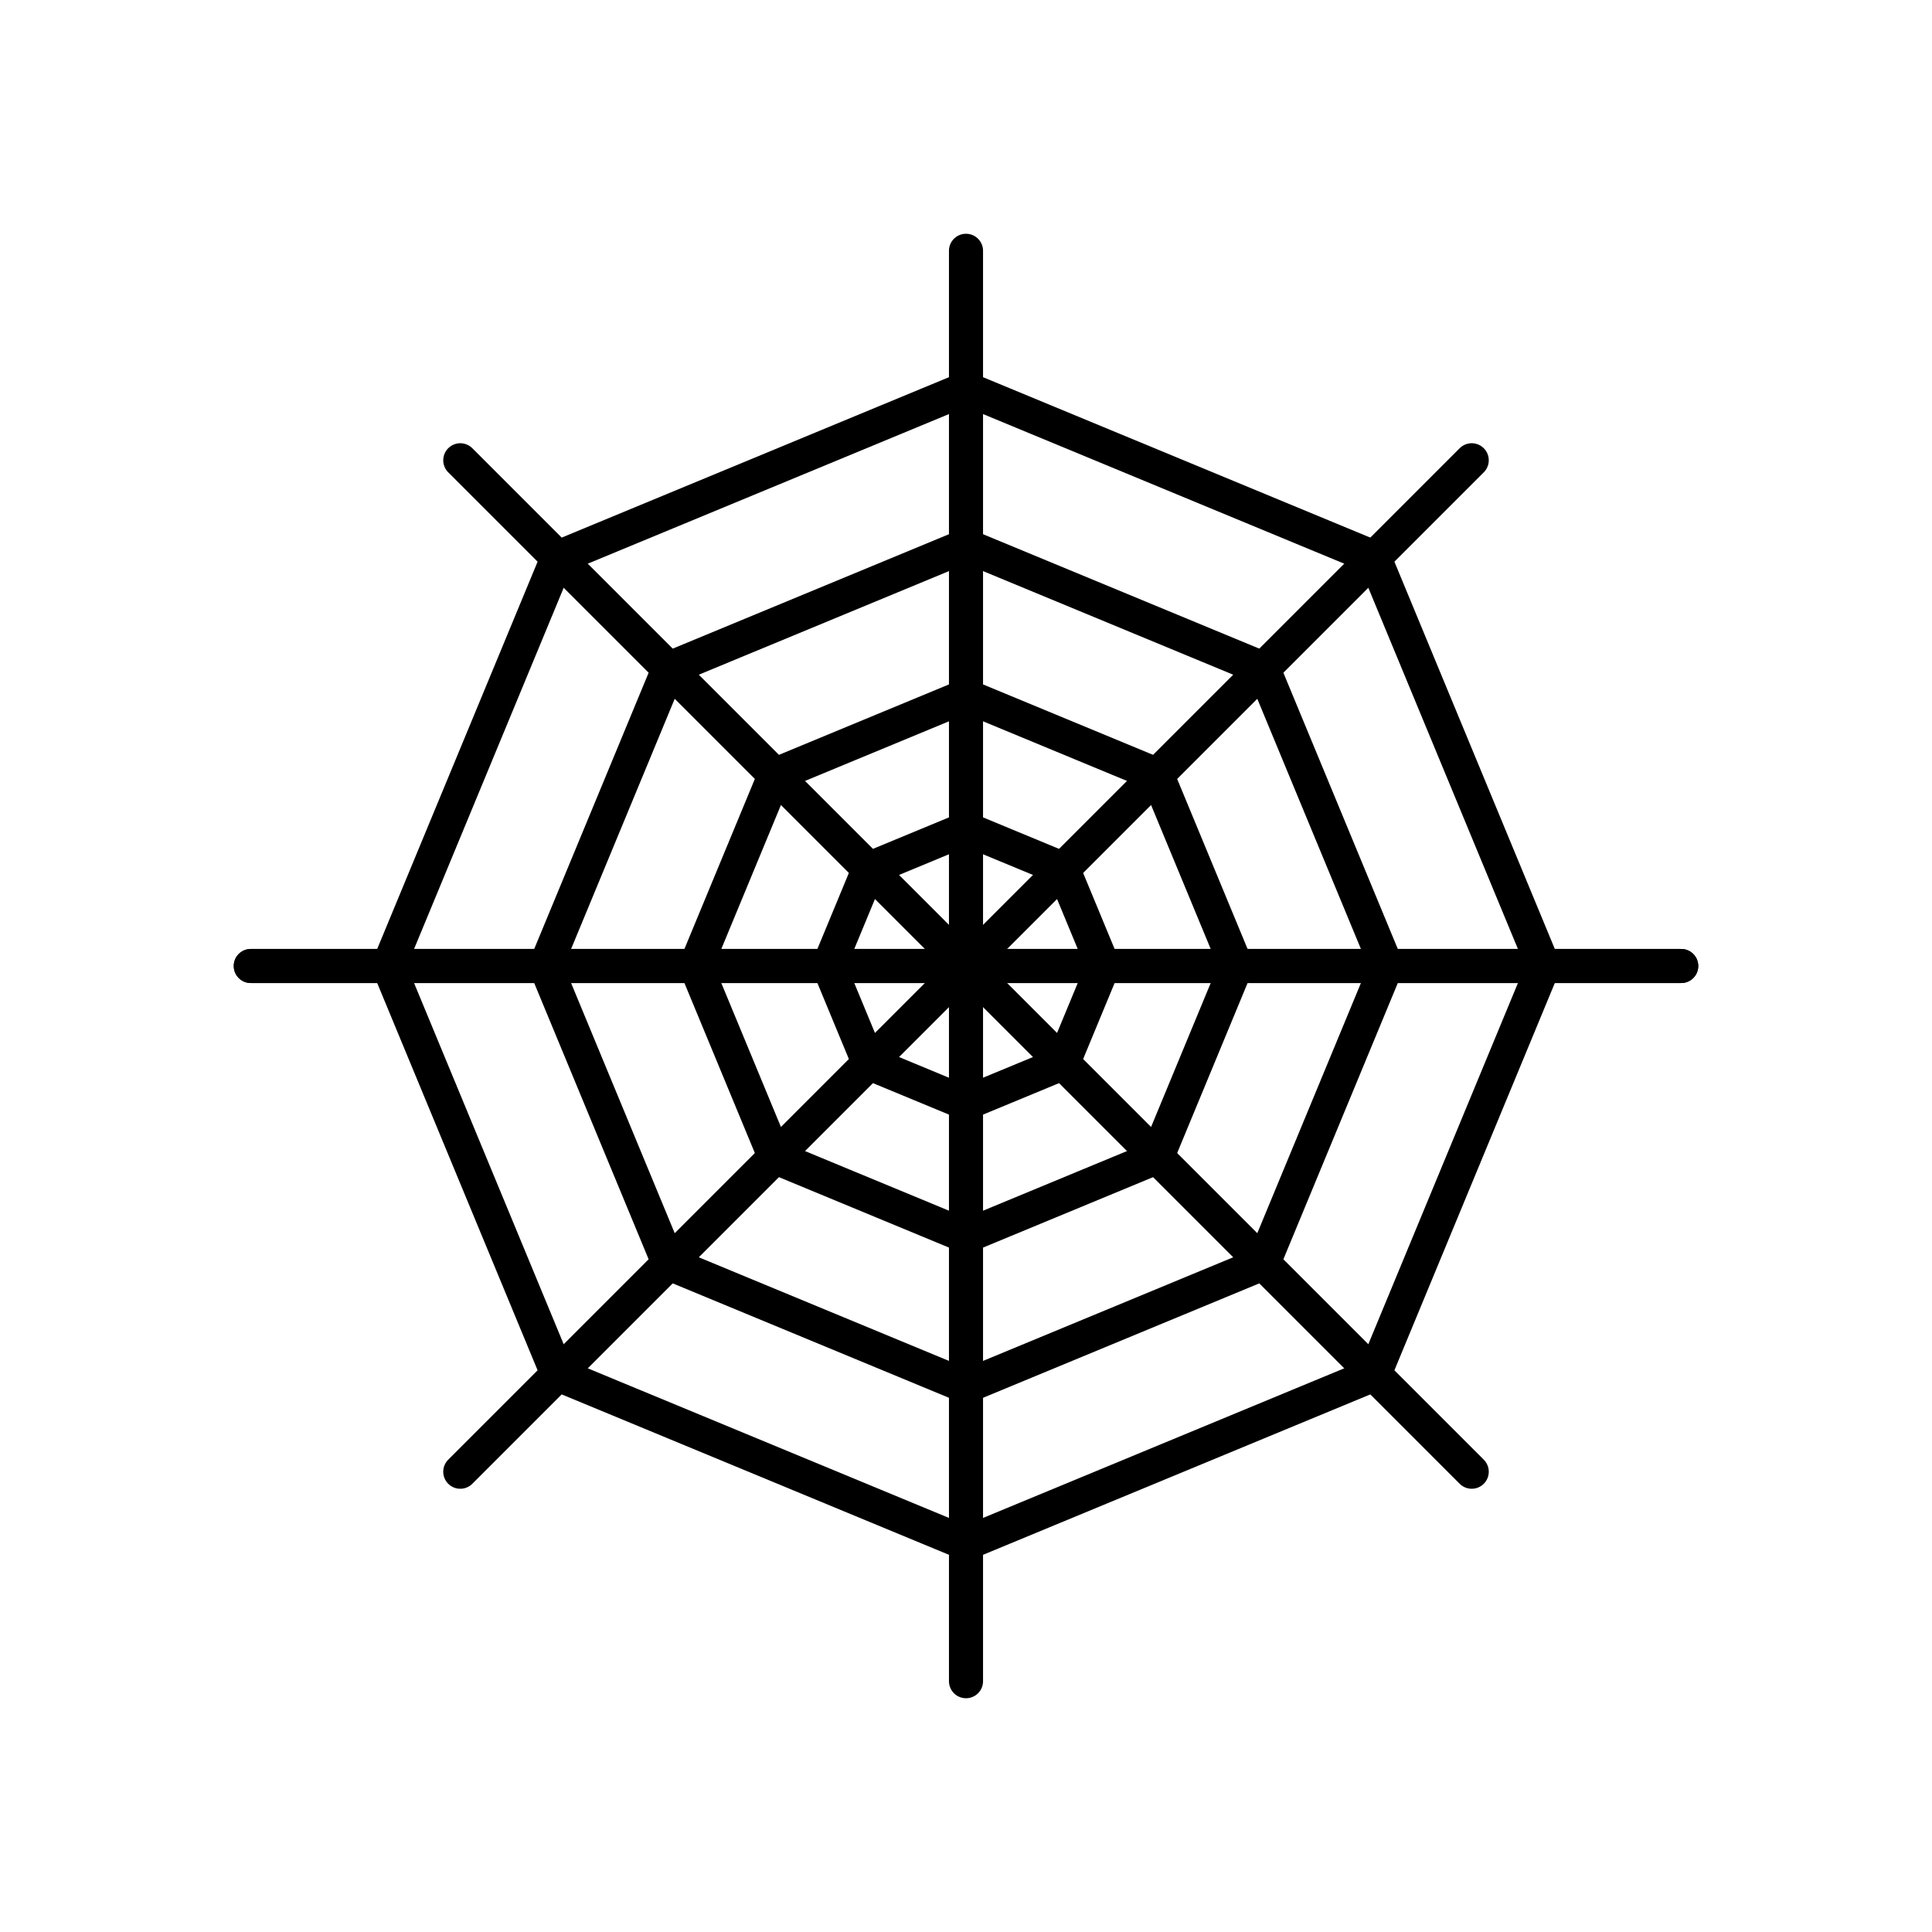 <?xml version="1.0" encoding="utf-8"?>
<!-- Generator: Adobe Illustrator 16.0.0, SVG Export Plug-In . SVG Version: 6.00 Build 0)  -->
<!DOCTYPE svg PUBLIC "-//W3C//DTD SVG 1.1//EN" "http://www.w3.org/Graphics/SVG/1.1/DTD/svg11.dtd">
<svg version="1.1" xmlns="http://www.w3.org/2000/svg" xmlns:xlink="http://www.w3.org/1999/xlink" x="0px" y="0px"
	 width="453.544px" height="453.543px" viewBox="0 0 453.544 453.543" enable-background="new 0 0 453.544 453.543"
	 xml:space="preserve">
<g id="kvadrat" display="none">
</g>
<g id="color" display="none">
	<g display="inline">
		
			<line fill="none" stroke="#000000" stroke-width="8" stroke-linecap="round" stroke-linejoin="round" stroke-miterlimit="10" x1="58.874" y1="226.771" x2="394.67" y2="226.771"/>
		
			<line fill="none" stroke="#000000" stroke-width="8" stroke-linecap="round" stroke-linejoin="round" stroke-miterlimit="10" x1="58.874" y1="226.772" x2="394.67" y2="226.771"/>
		
			<line fill="none" stroke="#000000" stroke-width="8" stroke-linecap="round" stroke-linejoin="round" stroke-miterlimit="10" x1="226.773" y1="394.669" x2="226.771" y2="58.874"/>
		
			<line fill="none" stroke="#000000" stroke-width="8" stroke-linecap="round" stroke-linejoin="round" stroke-miterlimit="10" x1="345.494" y1="345.493" x2="108.051" y2="108.05"/>
		
			<line fill="none" stroke="#000000" stroke-width="8" stroke-linecap="round" stroke-linejoin="round" stroke-miterlimit="10" x1="108.051" y1="345.493" x2="345.494" y2="108.05"/>
		
			<polygon fill="none" stroke="#000000" stroke-width="8" stroke-linecap="round" stroke-linejoin="round" stroke-miterlimit="10" points="
			362.325,226.771 322.623,322.622 226.772,362.325 130.922,322.622 91.22,226.771 130.922,130.921 226.772,91.219 322.623,130.921 
					"/>
		
			<polygon fill="none" stroke="#000000" stroke-width="8" stroke-linecap="round" stroke-linejoin="round" stroke-miterlimit="10" points="
			325.465,226.771 296.559,296.558 226.773,325.463 156.987,296.558 128.08,226.771 156.987,156.986 226.773,128.08 
			296.559,156.985 		"/>
		
			<polygon fill="none" stroke="#000000" stroke-width="8" stroke-linecap="round" stroke-linejoin="round" stroke-miterlimit="10" points="
			290.201,226.771 271.623,271.623 226.772,290.201 181.922,271.623 163.344,226.771 181.922,181.921 226.772,163.343 
			271.623,181.92 		"/>
		
			<polygon fill="none" stroke="#000000" stroke-width="8" stroke-linecap="round" stroke-linejoin="round" stroke-miterlimit="10" points="
			258.987,226.771 249.552,249.551 226.772,258.986 203.993,249.551 194.558,226.771 203.993,203.992 226.772,194.557 
			249.552,203.992 		"/>
	</g>
	<g id="rdeča7bela" display="inline">
	</g>
</g>
<g id="cb">
	<g>
		
			<line fill="#FFFFFF" stroke="#000000" stroke-width="8" stroke-linecap="round" stroke-linejoin="round" stroke-miterlimit="10" x1="58.874" y1="226.771" x2="394.67" y2="226.771"/>
		
			<polygon fill="none" stroke="#000000" stroke-width="8" stroke-linecap="round" stroke-linejoin="round" stroke-miterlimit="10" points="
			362.325,226.771 322.623,322.622 226.772,362.325 130.922,322.622 91.22,226.771 130.922,130.921 226.772,91.219 322.623,130.921 
					"/>
		
			<polygon fill="none" stroke="#000000" stroke-width="8" stroke-linecap="round" stroke-linejoin="round" stroke-miterlimit="10" points="
			325.465,226.771 296.559,296.558 226.773,325.463 156.987,296.558 128.08,226.771 156.987,156.986 226.773,128.08 
			296.559,156.985 		"/>
		
			<polygon fill="none" stroke="#000000" stroke-width="8" stroke-linecap="round" stroke-linejoin="round" stroke-miterlimit="10" points="
			290.201,226.771 271.623,271.623 226.772,290.201 181.922,271.623 163.344,226.771 181.922,181.921 226.772,163.343 
			271.623,181.92 		"/>
		
			<polygon fill="none" stroke="#000000" stroke-width="8" stroke-linecap="round" stroke-linejoin="round" stroke-miterlimit="10" points="
			258.987,226.771 249.552,249.551 226.772,258.986 203.993,249.551 194.558,226.771 203.993,203.992 226.772,194.557 
			249.552,203.992 		"/>
		
			<line fill="none" stroke="#000000" stroke-width="8" stroke-linecap="round" stroke-linejoin="round" stroke-miterlimit="10" x1="58.874" y1="226.772" x2="394.67" y2="226.771"/>
		
			<line fill="none" stroke="#000000" stroke-width="8" stroke-linecap="round" stroke-linejoin="round" stroke-miterlimit="10" x1="226.773" y1="394.669" x2="226.771" y2="58.874"/>
		
			<line fill="none" stroke="#000000" stroke-width="8" stroke-linecap="round" stroke-linejoin="round" stroke-miterlimit="10" x1="345.494" y1="345.493" x2="108.051" y2="108.05"/>
		
			<line fill="none" stroke="#000000" stroke-width="8" stroke-linecap="round" stroke-linejoin="round" stroke-miterlimit="10" x1="108.051" y1="345.493" x2="345.494" y2="108.05"/>
	</g>
	<g id="rdeča7bela_copy">
	</g>
</g>
<g id="pivot">
	<circle fill="none" cx="230.293" cy="357.833" r="14.133"/>
</g>
</svg>
